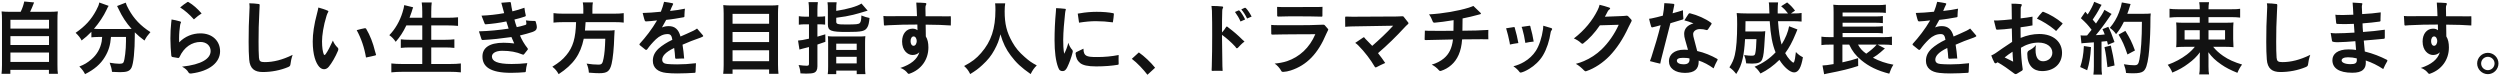 <svg xmlns="http://www.w3.org/2000/svg" width="295" height="9" viewBox="0 0 295 9"><path fill="#121212" d="M2.438 1.394c.203-.405.332-.793.424-1.217l1.161.11c-.166.443-.304.756-.47 1.107h2.138c.535 0 .793-.01 1.134-.046-.037.314-.046.562-.046 1.133v5.162c0 .543.009.773.056 1.068h-1.061v-.47h-4.553v.47h-1.041c.037-.23.055-.636.055-1.068v-5.162c0-.553-.009-.811-.046-1.133.332.036.59.046 1.125.046h1.124zm-1.207 1.981h4.553v-1.041h-4.553v1.041zm0 1.936h4.553v-1.051h-4.553v1.051zm0 2h4.553v-1.115h-4.553v1.115zM11.567 4.362c-.313 0-.544.019-.783.046v-.655c-.442.451-.673.654-1.152 1.022-.156-.312-.378-.59-.709-.902 1.143-.793 1.834-1.549 2.424-2.646.221-.405.322-.654.368-.931l1.106.396c-.093.138-.139.221-.249.47-.341.728-.885 1.548-1.484 2.239l.479.019h3.392l.571-.009c-.645-.729-1.124-1.456-1.521-2.313-.037-.093-.129-.276-.193-.388l1.022-.396c.065.239.157.433.36.802.607 1.105 1.4 1.936 2.553 2.673-.388.451-.461.553-.7.995-.508-.378-.738-.571-1.144-.968v.313c0 1.907-.156 3.363-.387 3.853-.203.405-.534.534-1.354.534-.185 0-.332-.009-.949-.037-.047-.405-.111-.626-.277-1.078.442.074.849.12 1.115.12.342 0 .442-.037.525-.175.139-.277.286-1.493.286-2.452v-.532h-1.77c-.074.958-.276 1.631-.719 2.359-.507.848-1.254 1.483-2.341 2.027-.174-.34-.322-.543-.671-.903.571-.212.949-.442 1.428-.848.645-.552 1.05-1.262 1.207-2.101.027-.156.037-.268.055-.534h-.488zM20.366 6.73c-.093-.019-.139-.055-.157-.202-.046-.535-.102-1.263-.102-1.973 0-.627.028-1.254.093-1.844l.046-.414c.258.046.646.119 1.041.239l.074.074-.019.073c-.046.074-.073.175-.092.305-.064.433-.12.967-.12 1.557l.009.452c.691-.71 1.586-1.06 2.517-1.06 1.438 0 2.313.931 2.313 2.11 0 1.29-1.189 2.35-3.41 2.626h-.074c-.129 0-.193-.046-.239-.119-.139-.268-.396-.498-.765-.691 2.341-.249 3.373-.959 3.373-1.844 0-.626-.498-1.068-1.198-1.068-.995 0-1.944.599-2.479 1.788-.037.073-.083.101-.138.101h-.028l-.645-.11zm2.515-4.442c-.516-.58-1.069-1.06-1.622-1.41.295-.248.571-.461.857-.636l.064-.019.073.028c.544.322 1.032.755 1.539 1.336-.256.148-.597.415-.911.701zM34.279 7.55c-.019.193-.073.276-.268.359-.939.396-2 .59-3.004.59-.959 0-1.521-.387-1.604-1.483-.047-.535-.065-1.309-.065-2.093 0-1.216.019-2.368.102-3.852l.01-.23c0-.147-.01-.286-.037-.452.378 0 .765.037 1.124.083.083.01.093.037.102.139 0 .23-.019.479-.037.783-.073 1.226-.092 2.433-.092 3.512 0 .728.009 1.446.046 1.898.037.405.157.525.683.525 1.014 0 2.073-.259 3.29-.857-.149.433-.223.811-.25 1.078zM39.888 5.974c-.304.729-.746 1.493-1.105 1.917-.157.185-.351.276-.544.276-.203 0-.406-.101-.581-.295-.387-.442-.756-1.363-.756-2.985 0-.876.147-1.981.517-3.337.064-.221.102-.424.147-.663.368.102.792.23 1.134.387l.055.064-.019.056c-.083.138-.156.313-.202.461-.378 1.207-.535 2.341-.535 3.014 0 .737.083 1.253.212 1.558l.082.073.12-.092c.295-.415.562-.949.866-1.622.129.341.341.627.553.82.056.055.093.119.093.202l-.037.166zm4.488.498l-.064.064c-.313.073-.728.175-1.124.249-.193-1.161-.562-2.249-1.097-3.226.341-.102.7-.185.958-.23l.046-.01.111.074c.46.774.811 1.677 1.041 2.636.037.156.073.285.12.405l.009.038zM47.949 2.998c-.378.793-.747 1.346-1.254 1.936-.239-.351-.451-.571-.756-.783.691-.701 1.245-1.669 1.558-2.691.12-.396.166-.59.203-.857l1.05.257-.083.239-.092.304-.249.691h1.502v-.7c0-.479-.019-.765-.064-1.106h1.18c-.037.305-.056.608-.056 1.097v.71h1.917c.471 0 .867-.019 1.244-.055v1.014c-.396-.037-.773-.056-1.216-.056h-1.945v1.696h1.595c.461 0 .829-.019 1.134-.056v1.014c-.332-.037-.7-.056-1.134-.056h-1.595v1.954h2.212c.525 0 .913-.019 1.281-.064v1.051c-.433-.046-.765-.064-1.253-.064h-5.641c-.479 0-.876.019-1.309.064v-1.051c.396.046.792.064 1.281.064h2.368v-1.954h-1.417c-.434 0-.802.019-1.115.056v-1.014c.295.037.599.056 1.105.056h1.429v-1.696h-1.88zM59.153.325c.295-.027.663-.064 1.05-.083l.074.064c.037.313.12.737.185 1.032.433-.102.977-.258 1.419-.424.046.369.102.673.156.876l.01.055-.064.093c-.369.129-.783.248-1.281.368.073.286.156.581.276.895.313-.056.59-.13.986-.249.11-.037.147-.064.147-.176 0-.092-.019-.212-.056-.368.249.037.608.064.895.064h.119c.074 0 .12.009.147.092.065.203.13.452.13.646l-.01.092c-.027.23-.185.359-.525.479-.378.129-.894.268-1.456.405.203.489.517 1.032.894 1.503l.047.102-.047.092-.387.488c-.037.056-.083.083-.129.083l-.092-.027c-.701-.295-1.447-.434-2.378-.434-.82 0-1.217.322-1.217.673 0 .553.627.885 2.313.885.562 0 1.217-.027 1.861-.102-.092.305-.156.673-.175.968-.01.074-.027.102-.102.102-.415.037-1.022.074-1.641.074-2.479 0-3.373-.737-3.373-1.927 0-.968.729-1.622 2.498-1.622.47 0 .848.037 1.253.083l-.332-.756c-1.226.175-2.258.286-3.4.351-.074 0-.11-.027-.139-.11l-.295-.913c1.208-.037 2.359-.147 3.503-.322-.093-.286-.185-.553-.268-.848-.839.175-1.668.285-2.461.341h-.019l-.083-.083-.368-.94c.885-.036 1.751-.129 2.673-.295l-.338-1.227zM68.834 1.053c0-.305-.019-.544-.064-.766h1.189c-.037.194-.056.434-.056.766v.562h2.534c.517 0 .849-.019 1.162-.064v1.115c-.286-.036-.572-.055-1.125-.055h-3.373c-.046.69-.046.719-.074.995h2.554c.479 0 .737-.01.949-.046l-.01.092c-.019.139-.019.249-.036.646-.037 1.382-.157 2.571-.313 3.234-.212.876-.517 1.106-1.438 1.106-.322 0-.534-.01-1.244-.064-.036-.424-.11-.729-.267-1.069.534.083.958.12 1.382.12.406 0 .498-.102.618-.737.11-.554.165-1.134.202-2.313h-2.543c-.388 1.853-1.217 3.032-2.959 4.175-.23-.405-.405-.608-.746-.876.811-.507 1.207-.829 1.649-1.363.793-.949 1.105-2.019 1.152-3.898h-1.512c-.461 0-.839.019-1.152.055v-1.118c.332.046.683.064 1.152.064h2.368v-.561zM82.952 4.177l.027.073-.027.056-.249.12c-.793.276-1.566.571-2.166.848.083.534.157 1.078.193 1.631h-.239c-.23 0-.451.01-.729.028h-.027l-.064-.083c-.019-.369-.064-.83-.12-1.189-1.06.508-1.41.968-1.41 1.383 0 .305.203.47.59.507.286.027.701.046 1.171.046.719 0 1.456-.046 2.221-.138l-.046.995c0 .102-.019.129-.102.139-.654.036-1.317.073-2.073.073-.488 0-.876-.019-1.29-.064-.94-.102-1.576-.562-1.576-1.429 0-.516.185-.977.673-1.438.396-.359 1.014-.756 1.631-1.041-.083-.489-.202-.673-.562-.673-.489 0-.949.212-1.374.607-.451.434-.755.802-1.032 1.189l-.119.083-.102-.046-.665-.534-.036-.073.027-.074c.719-.792 1.438-1.705 2.056-2.765-.544.064-.903.102-1.3.12h-.046l-.093-.074c-.119-.304-.175-.636-.258-.922.691-.018 1.327-.064 2.147-.147.156-.378.286-.792.378-1.17.351.046.719.11.995.166l.083.064-.027.083c-.11.212-.222.47-.341.765.673-.064 1.198-.156 1.751-.268-.019.212-.056.471-.056.729v.147c0 .092-.037.129-.12.139-.645.11-1.253.229-2.036.304-.147.286-.351.627-.498.894.258-.11.534-.156.802-.156.719 0 1.161.387 1.383 1.226.497-.212.995-.433 1.521-.682.129-.064.313-.166.434-.259l.7.81zM90.865.647c.434 0 .71-.009.986-.046-.037.369-.046.627-.046.949v6.046c0 .471.019.793.056 1.115h-1.106v-.515h-4.313v.516h-1.105c.037-.313.056-.636.056-1.041v-6.084c0-.359-.019-.682-.047-.986.305.037.6.046 1.032.046h4.487zm-.111 2.157v-1.171h-4.313v1.171h4.313zm-4.313 2.156h4.313v-1.188h-4.313v1.188zm0 2.258h4.313v-1.29h-4.313v1.29zM95.46 1.191c0-.405-.019-.645-.056-.939h1.105c-.036.285-.055.525-.055.931v.783h.203c.258 0 .451-.009.709-.046v.986c-.268-.028-.47-.037-.709-.037h-.203v1.456c.35-.102.498-.139.931-.276l.009.885-.939.322v2.571c0 .415-.139.664-.424.766-.185.064-.461.092-.903.092l-.673-.027c-.037-.415-.083-.618-.222-.986.415.055.683.083.95.083.221 0 .276-.046.276-.249v-1.956c-.12.037-.378.102-.766.193l-.359.102-.166-1.06c.323-.019.646-.074 1.291-.222v-1.694h-.479c-.249 0-.452.009-.719.046v-1.005c.239.037.451.056.719.056h.479v-.775zm3.216.093c1.327-.203 2.488-.535 2.978-.867l.728.839c-.783.24-1.354.406-1.705.489-.756.175-.968.212-2 .35v.452c0 .295.147.341 1.134.341 1.254 0 1.521-.028 1.649-.176.12-.129.166-.331.185-.885.359.147.636.23.959.295-.056.581-.12.849-.24 1.069-.276.498-.626.581-2.451.581-1.861 0-2.222-.139-2.222-.876v-1.751c0-.396-.009-.608-.046-.875h1.079c-.037.229-.047.451-.047.819v.195zm-.958 3.769c0-.388-.01-.6-.028-.784.23.028.425.037.82.037h2.756c.434 0 .646-.009.848-.037-.027.194-.036.415-.036.802v2.737c0 .517.009.71.046.94h-1.032v-.415h-2.415v.415h-1.004c.036-.249.046-.442.046-.903v-2.792zm.958.838h2.415v-.737h-2.415v.737zm0 1.586h2.415v-.774h-2.415v.774zM108.249 2.896c-1.197 0-2.276.019-3.428.083l-.452.037-.064-.064-.064-1.069c.203.027.323.027.488.027 1.106-.009 2.24-.009 3.475-.009-.019-.581-.046-1.115-.083-1.595.351 0 .71.019 1.051.046.102.01.139.056.139.12l-.037.11c-.064.102-.073.23-.073.369 0 .285 0 .562.018.968h1.511c.305 0 .627 0 .968.009l.498-.009.009.461-.009.626c-.848-.055-1.715-.092-2.646-.092h-.322l.019 1.383c.212.341.304.773.304 1.299 0 1.475-.875 2.627-2.221 3.097l-.11.028-.111-.074c-.129-.185-.433-.497-.875-.627 1.263-.414 2-1.022 2.248-1.852-.202.202-.47.322-.802.322-.58 0-1.234-.535-1.234-1.595 0-.903.507-1.512 1.226-1.512.258 0 .424.056.59.185l-.013-.672zm-.442 1.401c-.23 0-.36.267-.36.553 0 .332.147.553.351.553.268 0 .378-.35.378-.562-.001-.203-.111-.544-.369-.544zM118.614.389c-.037.157-.064.617-.064.949 0 1.484.239 2.461.903 3.632.387.69.802 1.18 1.456 1.751.544.479.82.673 1.429.995-.351.359-.498.581-.72 1.023-1.124-.784-1.687-1.31-2.341-2.176-.562-.746-.912-1.456-1.226-2.516-.175.737-.341 1.161-.719 1.861-.368.673-.765 1.171-1.419 1.77-.479.442-.784.664-1.429 1.061-.212-.425-.387-.655-.719-.95.939-.497 1.429-.875 2.009-1.539 1.189-1.363 1.687-2.875 1.687-5.087 0-.359-.009-.525-.037-.774h1.19zM125.948 7.91c-.148.305-.313.479-.525.479-.277 0-.425-.064-.562-.442-.286-.747-.424-1.871-.424-3.188 0-1.069.046-2.222.156-3.364l.027-.434c.305 0 .747.046 1.088.083l.064.056-.009.037c-.046.147-.064.276-.083.433-.11 1.061-.212 2.11-.222 3.143 0 .562.019 1.061.111 1.632.193-.332.378-.82.497-1.3.093.341.268.636.479.857l.046.138-.019.139c-.164.644-.385 1.234-.624 1.731zm1.898-2.166c.009.479.119.701.331.82.24.129.507.166 1.327.166.812 0 1.659-.073 2.498-.239l-.01.479.01.534v.037c0 .073-.027.092-.092.102-.683.119-1.567.193-2.562.193-1.005 0-1.566-.139-1.89-.396-.331-.268-.507-.636-.544-1.161v-.019l.074-.102.858-.414zm-.673-4.138l.313-.046c.534-.102 1.299-.166 1.907-.166.783 0 1.429.056 1.981.166l.064.064v.027c-.019.268-.055.627-.119.986-.683-.092-1.346-.139-2.019-.139-.581 0-1.272.064-1.973.176l-.154-1.068zM134.384 6.186c.637.442 1.41 1.171 1.917 1.807l-.902.83c-.479-.618-1.208-1.41-1.844-1.881l.829-.756zM146.069 5.643l-.111.064-.092-.056-.11-.156c-.471-.517-1.061-1.023-1.558-1.383v.341c0 .839.027 2.305.046 3.354 0 .194.009.369.027.554l-.626-.01-.59.01c-.074 0-.083-.028-.083-.102l.019-.434c.036-1.207.046-2.442.046-3.658 0-.978 0-1.936-.028-2.913-.009-.184-.027-.387-.055-.553.497.009.903.019 1.271.064.074.01.11.046.11.093l-.036.101c-.047.083-.074.176-.074.313-.027.7-.027 1.42-.027 2.562.185-.203.341-.415.497-.664l.074-.046.056.027.175.139c.507.378 1.105.885 1.595 1.383l.258.23c-.269.186-.618.555-.784.74zm.312-3.106c-.156-.378-.377-.746-.654-1.124l.406-.176.055-.018.102.064c.212.248.452.626.636 1.014l-.545.24zm.775-.351c-.175-.377-.405-.746-.682-1.078l.378-.175.073-.019.093.046c.221.23.479.608.673.996l-.535.23zM156.701 3.413l.036.073-.027.074c-.073.129-.138.267-.212.442-.977 2.331-2.295 3.695-4.193 4.312-.304.102-.59.147-.848.166h-.064c-.11 0-.166-.036-.212-.129-.166-.313-.488-.673-.774-.848.498-.046 1.032-.139 1.466-.286 1.465-.497 2.654-1.575 3.336-3.18l-2.156.01c-1.051 0-2.019.019-2.932.037-.073 0-.101-.028-.11-.093l-.009-.756v-.295l.414.028c.442.009.885.009 1.327.009h1.318c1.069 0 2.056-.019 3.069-.064.092 0 .147.01.193.064l.378.436zm-3.512-2.581c.691 0 1.761 0 2.442-.009.139 0 .286 0 .424-.019l-.009.608v.461c0 .073-.028.092-.093.092-.783-.027-1.936-.037-2.811-.037-.793 0-1.595 0-2.295.028-.102 0-.129-.028-.139-.083-.009-.378-.009-.737-.009-1.061l.507.019h1.983zM166.164 2.647l.046.093-.074.11c-.156.129-.295.276-.424.415-.922 1.004-2.009 2.073-3.105 3.004.331.424.608.793.848 1.161-.378.157-.71.332-1.032.498l-.092.027c-.047 0-.083-.027-.12-.092-.452-.783-1.171-1.742-1.927-2.498-.11-.11-.221-.212-.368-.304l.958-.646.065-.018.073.046c.056.092.139.184.203.239l.709.729c.83-.729 1.705-1.53 2.471-2.378l-4.83.083c-.313.009-.59.019-.829.046l-.01-1.078c0-.093.019-.129.093-.129h.037c.221.009.442.018.737.018l5.234-.027.627-.027h.046c.074 0 .11.019.147.073l.517.655zM174.731 1.542l.027.055-.064.074-.313.083c-.525.147-1.143.295-1.797.424 0 .479 0 .866-.019 1.447 1.171 0 2.12-.037 3.06-.093l-.009.535.009.571c-.258-.01-.524-.01-.792-.01l-2.305.019c-.092 1.447-.571 2.415-1.271 3.023-.368.332-.793.553-1.188.682l-.12.027c-.064 0-.11-.036-.175-.11-.23-.267-.507-.479-.83-.645.525-.139 1.051-.415 1.429-.729.608-.507.959-1.207 1.078-2.239-1.134.027-2.267.046-3.234.073-.083 0-.111-.019-.111-.11l.028-1.005.405.019c.415.01.876.01 1.373.01.498 0 1.032 0 1.595-.01l.019-1.253c-.986.156-1.65.249-2.23.295h-.027c-.102 0-.176-.046-.203-.129-.092-.268-.276-.637-.442-.849 1.649-.092 3.438-.405 4.691-.792.193-.056.378-.139.543-.203l.873.84zM178.173 5.255l-.037-.249c-.102-.525-.258-1.161-.415-1.668.313-.055.691-.11.94-.147h.027l.047.056.055.221c.129.424.259.978.378 1.613-.368.045-.7.11-.995.174zm4.922-1.686c-.065.064-.093.12-.111.23-.156 1.014-.47 1.991-.912 2.729-.387.654-1.005 1.226-1.604 1.585-.405.249-.729.387-.968.442l-.064.009c-.064 0-.11-.027-.157-.102-.156-.212-.387-.433-.7-.645.415-.093.895-.295 1.272-.517.58-.341 1.041-.783 1.373-1.29.396-.608.719-1.585.856-2.58.019-.13.028-.259.028-.396l.931.276c.083.027.12.073.12.12l-.064.139zm-2.59-.534h.019l.055.064.046.221c.129.424.249.978.351 1.586-.387.027-.673.092-.986.156-.092-.617-.212-1.161-.359-1.668l-.083-.222.957-.137zM192.493 2.316l.047.101-.019.083c-.139.259-.24.461-.351.691-.654 1.429-1.419 2.553-2.249 3.419-.765.784-1.741 1.447-2.719 1.779l-.12.027-.138-.083c-.313-.322-.617-.59-.995-.802.331-.083.645-.193.949-.322.746-.313 1.493-.802 2.083-1.373.802-.774 1.521-1.788 2.027-2.912l-2.222.064c-.599.885-1.29 1.622-1.963 2.138l-.11.046-.129-.073c-.212-.222-.59-.452-.866-.562 1.271-.977 2.202-2.129 2.802-3.346.119-.239.185-.424.23-.626.331.082.765.193 1.124.322.092.027.129.073.129.119l-.092.111c-.093.055-.139.119-.212.249-.12.221-.203.414-.323.607l1.862-.073c.258-.01.47-.019.682-.046l.064-.01.139.074.37.398zM197.365 1.569c.434-.11.83-.239 1.227-.359v.157c0 .248.018.534.046.802v.018c0 .083-.046.102-.093.12l-1.438.434c-.378 1.465-.737 2.921-1.105 4.322l-.093.451c-.387-.083-.802-.193-1.217-.304l.166-.451c.406-1.245.802-2.59 1.097-3.788-.368.11-.682.193-.985.258l-.037.009-.092-.083c-.102-.276-.176-.654-.249-.939l.304-.046c.405-.083.857-.194 1.318-.323.102-.507.156-1.004.175-1.475.415.019.729.037 1.106.083l.082.083-.009.046-.203.985zm4.166 1.917l-.11.064-.064-.009c-.249-.074-.507-.11-.774-.11-.498 0-.793.295-.793.59 0 .175.047.359.083.488.12.451.268.986.396 1.511.812.176 1.678.535 2.351.922l.073.083-.027.064c-.175.313-.332.636-.461.978-.562-.406-1.18-.737-1.76-.922v.12c0 .894-.508 1.336-1.613 1.336-1.161 0-1.898-.534-1.898-1.392 0-.729.59-1.346 1.807-1.346l.442.019c-.111-.424-.249-.903-.332-1.171-.083-.267-.12-.497-.12-.719 0-.58.359-1.022 1.097-1.234-.378-.157-.756-.277-1.069-.351.13-.193.313-.525.498-.783l.11-.064.064.009c.903.23 1.816.627 2.498 1.134l.046.073-.019.065-.425.645zm-2.931 3.337c-.553 0-.729.138-.729.341 0 .276.342.424.793.424.276 0 .461-.056.581-.185.073-.083.119-.193.119-.35l-.009-.166c-.165-.037-.396-.064-.755-.064zM212.098 3.477l-.202.488c-.406.995-.774 1.668-1.244 2.304.175.323.359.581.553.793.156.166.359.332.415.332.036 0 .073-.056.119-.176.064-.212.064-.212.176-1.078.312.313.433.405.829.618-.212 1.244-.534 1.787-1.042 1.787-.47 0-1.197-.617-1.732-1.483-.691.682-1.41 1.207-2.23 1.612-.285-.424-.387-.534-.7-.802.968-.396 1.779-.949 2.479-1.695-.388-.949-.59-2.056-.691-3.678h-2.857l-.018 1.217h1.695c.322 0 .461-.009.654-.037-.019.166-.037.425-.056.784-.092 1.658-.147 2.146-.304 2.534-.147.368-.479.507-1.188.507-.259 0-.406-.01-.701-.027-.046-.396-.101-.618-.239-.978.488.064.627.074.894.074.286 0 .369-.056.415-.286.074-.322.12-.922.139-1.668h-1.346c-.064 1.051-.147 1.687-.286 2.313-.166.737-.35 1.151-.756 1.797-.285-.368-.47-.544-.802-.783.323-.498.517-.931.636-1.456.185-.774.277-2 .277-3.641 0-.71-.01-.94-.056-1.309.332.027.71.046 1.188.046h2.673l-.027-.719c-.01-.341-.01-.378-.046-.581h1.097c-.027.194-.046.572-.046.876v.424h1.216c-.258-.341-.433-.534-.811-.848l.71-.452c.424.359.58.517.931.968l-.479.332h.276c.488 0 .737-.009.977-.056v1.015c-.304-.028-.654-.047-1.124-.047h-1.659c.083 1.208.212 2.056.424 2.756.461-.746.774-1.512.885-2.156l.984.379zM222.417 5.716l-.525.461c-.24.212-.535.424-.885.636.774.405 1.539.664 2.414.82-.221.359-.331.6-.488 1.06-1.382-.35-2.414-.848-3.317-1.604-.664-.562-1.032-1.032-1.41-1.824h-.802v2.092c.802-.175 1.207-.286 1.853-.498l.009.922c-.995.332-1.972.571-3.604.885l-.415.092-.193-1.032c.295-.009.7-.055 1.309-.165v-2.296h-.497c-.388 0-.636.009-.94.055v-.995c.193.037.534.056.959.056h.479v-2.914c0-.497-.009-.654-.036-.912.276.037.553.046 1.004.046h4.129c.535 0 .793-.009 1.069-.055v.977c-.295-.037-.507-.046-1.06-.046h-4.046v.461h3.907c.369 0 .654-.019.848-.047v.839c-.184-.027-.617-.046-.848-.046h-3.907v.452h3.907c.369 0 .673-.019.848-.047v.849c-.258-.037-.47-.047-.848-.047h-3.907v.489h4.912c.415 0 .663-.019.912-.056v.996c-.23-.036-.507-.055-.829-.055h-.866l.864.451zm-3.171-.451c.268.479.498.728.968 1.068.461-.313.978-.755 1.235-1.068h-2.203zM233.178 4.177l.027.073-.027.056-.249.12c-.793.276-1.566.571-2.166.848.083.534.157 1.078.193 1.631h-.239c-.23 0-.451.01-.729.028h-.027l-.064-.083c-.019-.369-.064-.83-.12-1.189-1.06.508-1.41.968-1.41 1.383 0 .305.203.47.59.507.286.027.701.046 1.171.046.719 0 1.456-.046 2.221-.138l-.046.995c0 .102-.019.129-.102.139-.654.036-1.317.073-2.073.073-.488 0-.876-.019-1.29-.064-.94-.102-1.576-.562-1.576-1.429 0-.516.185-.977.673-1.438.396-.359 1.014-.756 1.631-1.041-.083-.489-.202-.673-.562-.673-.489 0-.949.212-1.374.607-.451.434-.755.802-1.032 1.189l-.119.083-.102-.046-.664-.535-.036-.073.027-.074c.719-.792 1.438-1.705 2.056-2.765-.544.064-.903.102-1.3.12h-.046l-.093-.074c-.119-.304-.175-.636-.258-.922.691-.018 1.327-.064 2.147-.147.156-.378.286-.792.378-1.17.351.046.719.11.995.166l.083.064-.027.083c-.11.212-.222.47-.341.765.673-.064 1.198-.156 1.751-.268-.019.212-.056.471-.056.729v.147c0 .092-.037.129-.12.139-.645.11-1.253.229-2.036.304-.147.286-.351.627-.498.894.258-.11.534-.156.802-.156.719 0 1.161.387 1.383 1.226.497-.212.995-.433 1.521-.682.129-.064.313-.166.434-.259l.699.811zM235.284 2.417h.406c.498-.018 1.069-.073 1.705-.138 0-.442-.009-.978-.019-1.438l-.018-.406c.359 0 .69.01 1.087.047.093.009.129.046.129.101l-.036.111c-.065.092-.093.175-.093.276-.009.368-.009.792-.009 1.198.497-.056.949-.12 1.4-.203l-.009.498.009.534c-.451.092-.903.156-1.41.222l.01 1.253c.737-.304 1.465-.461 2.193-.461 1.732 0 2.691.978 2.691 2.222 0 1.345-1.005 2.156-2.359 2.156-1.032 0-1.742-.673-1.742-2.027 0-.193.055-.332.203-.406.322-.165.58-.341.819-.636-.027.166-.046.359-.046.581 0 .977.378 1.327.895 1.327.58 0 1.087-.415 1.087-1.005 0-.7-.654-1.198-1.641-1.198-.746 0-1.492.249-2.064.608 0 .737.083 1.705.203 2.498l.009.073-.064.12-.645.387-.129.037-.129-.046c-.691-.525-1.41-1.032-2-1.354l-.176.11-.073.019-.11-.056c-.139-.249-.313-.636-.388-.876.147-.064.323-.147.498-.267.525-.369 1.188-.83 1.963-1.337-.019-.461-.027-.949-.037-1.585-.599.074-1.198.129-1.695.147h-.028c-.092 0-.129-.037-.147-.11l-.24-.976zm2.193 3.686c-.332.212-.636.434-.931.673l1.005.498c-.037-.387-.055-.774-.074-1.171zm5.143-2.442l-.23-.202c-.58-.479-1.392-.978-2.036-1.263.193-.286.405-.534.636-.774l.073-.037.083.019c.719.276 1.586.783 2.203 1.318l.037.055-.028.056-.738.828zM246.736 5.56c-.064 1.151-.193 1.926-.451 2.728l-.82-.378c.258-.792.378-1.429.433-2.479l.838.129zm-1.226-1.392c.139.018.212.027.396.027l.368-.01.535-.672c-.498-.637-.59-.738-1.263-1.364l.525-.766.276.323c.35-.535.673-1.161.765-1.493l.876.359-.194.332c-.212.424-.626 1.097-.856 1.41l.387.46c.6-.866.866-1.309.995-1.612l.849.488c-.093.102-.147.193-.305.424-.516.766-1.161 1.622-1.558 2.074.544-.028.581-.028 1.051-.083-.083-.23-.119-.323-.268-.627l.691-.276c.24.47.488 1.087.729 1.797l-.774.323-.102-.434-.654.064v2.903c0 .461.019.71.056.986h-1.014c.037-.276.055-.525.055-.986v-2.82l-.866.064c-.396.027-.424.027-.599.056l-.101-.947zm3.567 1.207c.193.811.342 1.576.442 2.35l-.839.203c-.064-.71-.193-1.641-.35-2.368l.747-.185zm1.539-2.801c-.331.663-.488.922-.921 1.456-.185-.286-.396-.498-.737-.746.461-.525.848-1.18 1.087-1.834.176-.461.286-.857.332-1.162l1.032.185-.12.378c-.119.378-.156.488-.267.774h2.009c.387 0 .553-.01.756-.037-.037.295-.037.295-.046 1.604-.01 1.051-.111 2.654-.212 3.41-.147 1.06-.313 1.566-.618 1.807-.212.166-.58.239-1.18.239-.239 0-.525-.009-.856-.037-.047-.405-.111-.636-.259-1.032.471.083.885.12 1.208.12.414 0 .516-.11.626-.682.185-.895.295-2.525.295-4.442h-2.129zm.424 3.852c-.387-1.125-.571-1.539-1.05-2.341l.802-.442c.543.866.783 1.363 1.133 2.312l-.885.471zM256.962 2.021c-.332 0-.654.019-.958.055v-1.041c.285.037.516.055.977.055h2.59c0-.378-.019-.534-.064-.829h1.161c-.046.286-.064.479-.064.829h2.746c.488 0 .71-.009.986-.055v1.041c-.295-.036-.627-.055-.968-.055h-2.765v.663h1.926c.802-.009.802-.009 1.023-.037-.027.359-.037.517-.037.932v1.05c.019.756.019.756.037.94-.239-.027-.581-.046-1.023-.046h-1.373c.295.378.71.756 1.18 1.078.608.424 1.337.747 2.23 1.014-.222.295-.387.581-.553.978-.783-.313-1.364-.608-1.908-.986-.7-.488-1.069-.839-1.521-1.447l.019.636v1.032c0 .461.019.691.064.949h-1.161c.055-.304.064-.507.064-.939v-1.052l.009-.341.019-.276c-.414.534-.774.894-1.392 1.345-.534.406-1.105.729-1.871 1.051-.129-.331-.285-.59-.544-.921.885-.323 1.586-.701 2.259-1.208.368-.276.737-.645.939-.912h-1.161c-.497 0-.82.019-1.041.046.027-.258.037-.451.037-.94v-1.034c0-.46-.01-.645-.037-.949.202.028.544.037 1.014.037h1.77v-.663h-2.609zm.821 1.539v1.105h1.788v-1.105h-1.788zm2.82 1.106h1.954v-1.106h-1.954v1.106zM272.359 7.55c-.019.193-.073.276-.268.359-.939.396-2 .59-3.004.59-.959 0-1.521-.387-1.604-1.483-.047-.535-.065-1.309-.065-2.093 0-1.216.019-2.368.102-3.852l.01-.23c0-.147-.01-.286-.037-.452.378 0 .765.037 1.124.083.083.01.093.037.102.139 0 .23-.019.479-.037.783-.073 1.226-.092 2.433-.092 3.512 0 .728.009 1.446.046 1.898.037.405.157.525.683.525 1.014 0 2.073-.259 3.29-.857-.149.433-.223.811-.25 1.078zM275.574 1.735c.138.027.276.027.414.027l.452.01c.387 0 .802-.019 1.253-.037-.027-.571-.046-1.032-.083-1.429.332.01.701.037 1.051.064.064.01.102.037.102.083l-.019.064c-.027.074-.046.157-.046.295.009.176.009.434.037.849.783-.037 1.566-.111 2.193-.203-.019.23-.027.507-.027.756v.239c0 .056-.037.074-.111.093-.599.083-1.244.156-2.009.212 0 .276.019.645.056 1.014.885-.056 1.714-.147 2.571-.268v.941c0 .083-.028.119-.093.129-.839.073-1.521.147-2.387.212l.12 1.29c.995.249 1.824.581 2.617.986l.056.083-.028.083c-.166.276-.341.617-.47.922-.654-.434-1.337-.774-2.064-1.015l.009.249c0 .415-.119.664-.322.849-.268.248-.682.35-1.271.35-1.604 0-2.351-.571-2.351-1.483 0-.737.627-1.272 1.89-1.272.322 0 .608.019.903.064l-.083-1.032c-.774.064-1.466.111-2.064.12h-.111c-.229 0-.368-.027-.47-.056-.064-.018-.102-.046-.11-.101l-.157-.94c.157.027.323.046.535.046h.129c.617-.009 1.309-.027 2.147-.083-.037-.442-.056-.728-.074-1.032-.368.019-.728.028-1.068.028-.305 0-.59-.01-.876-.019-.083 0-.139-.037-.147-.139l-.094-.949zm1.493 5.023c-.517 0-.756.165-.756.377 0 .23.378.434 1.032.434.525 0 .765-.092.765-.479l-.009-.202c-.323-.084-.682-.13-1.032-.13zM287.67 2.896c-1.198 0-2.277.019-3.429.083l-.452.037-.064-.064-.064-1.069c.203.027.322.027.488.027 1.106-.009 2.24-.009 3.475-.009-.019-.581-.046-1.115-.083-1.595.351 0 .71.019 1.051.046.102.01.139.056.139.12l-.037.11c-.064.102-.073.23-.073.369 0 .285 0 .562.018.968h1.511c.305 0 .627 0 .968.009l.498-.009.009.461-.009.626c-.849-.055-1.715-.092-2.646-.092h-.322l.019 1.383c.212.341.304.773.304 1.299 0 1.475-.875 2.627-2.221 3.097l-.111.028-.11-.074c-.129-.185-.433-.497-.875-.627 1.263-.414 2-1.022 2.248-1.852-.202.202-.47.322-.802.322-.58 0-1.234-.535-1.234-1.595 0-.903.507-1.512 1.226-1.512.258 0 .424.056.59.185l-.012-.672zm-.443 1.401c-.229 0-.359.267-.359.553 0 .332.147.553.351.553.268 0 .378-.35.378-.562-.001-.203-.111-.544-.37-.544zM294.82 7.486c0 .691-.562 1.263-1.254 1.263-.69 0-1.263-.571-1.263-1.263 0-.682.572-1.253 1.263-1.253s1.254.571 1.254 1.253zm-2.046 0c0 .442.359.793.792.793.434 0 .793-.351.793-.793 0-.433-.359-.783-.793-.783-.433 0-.792.35-.792.783z"/></svg>